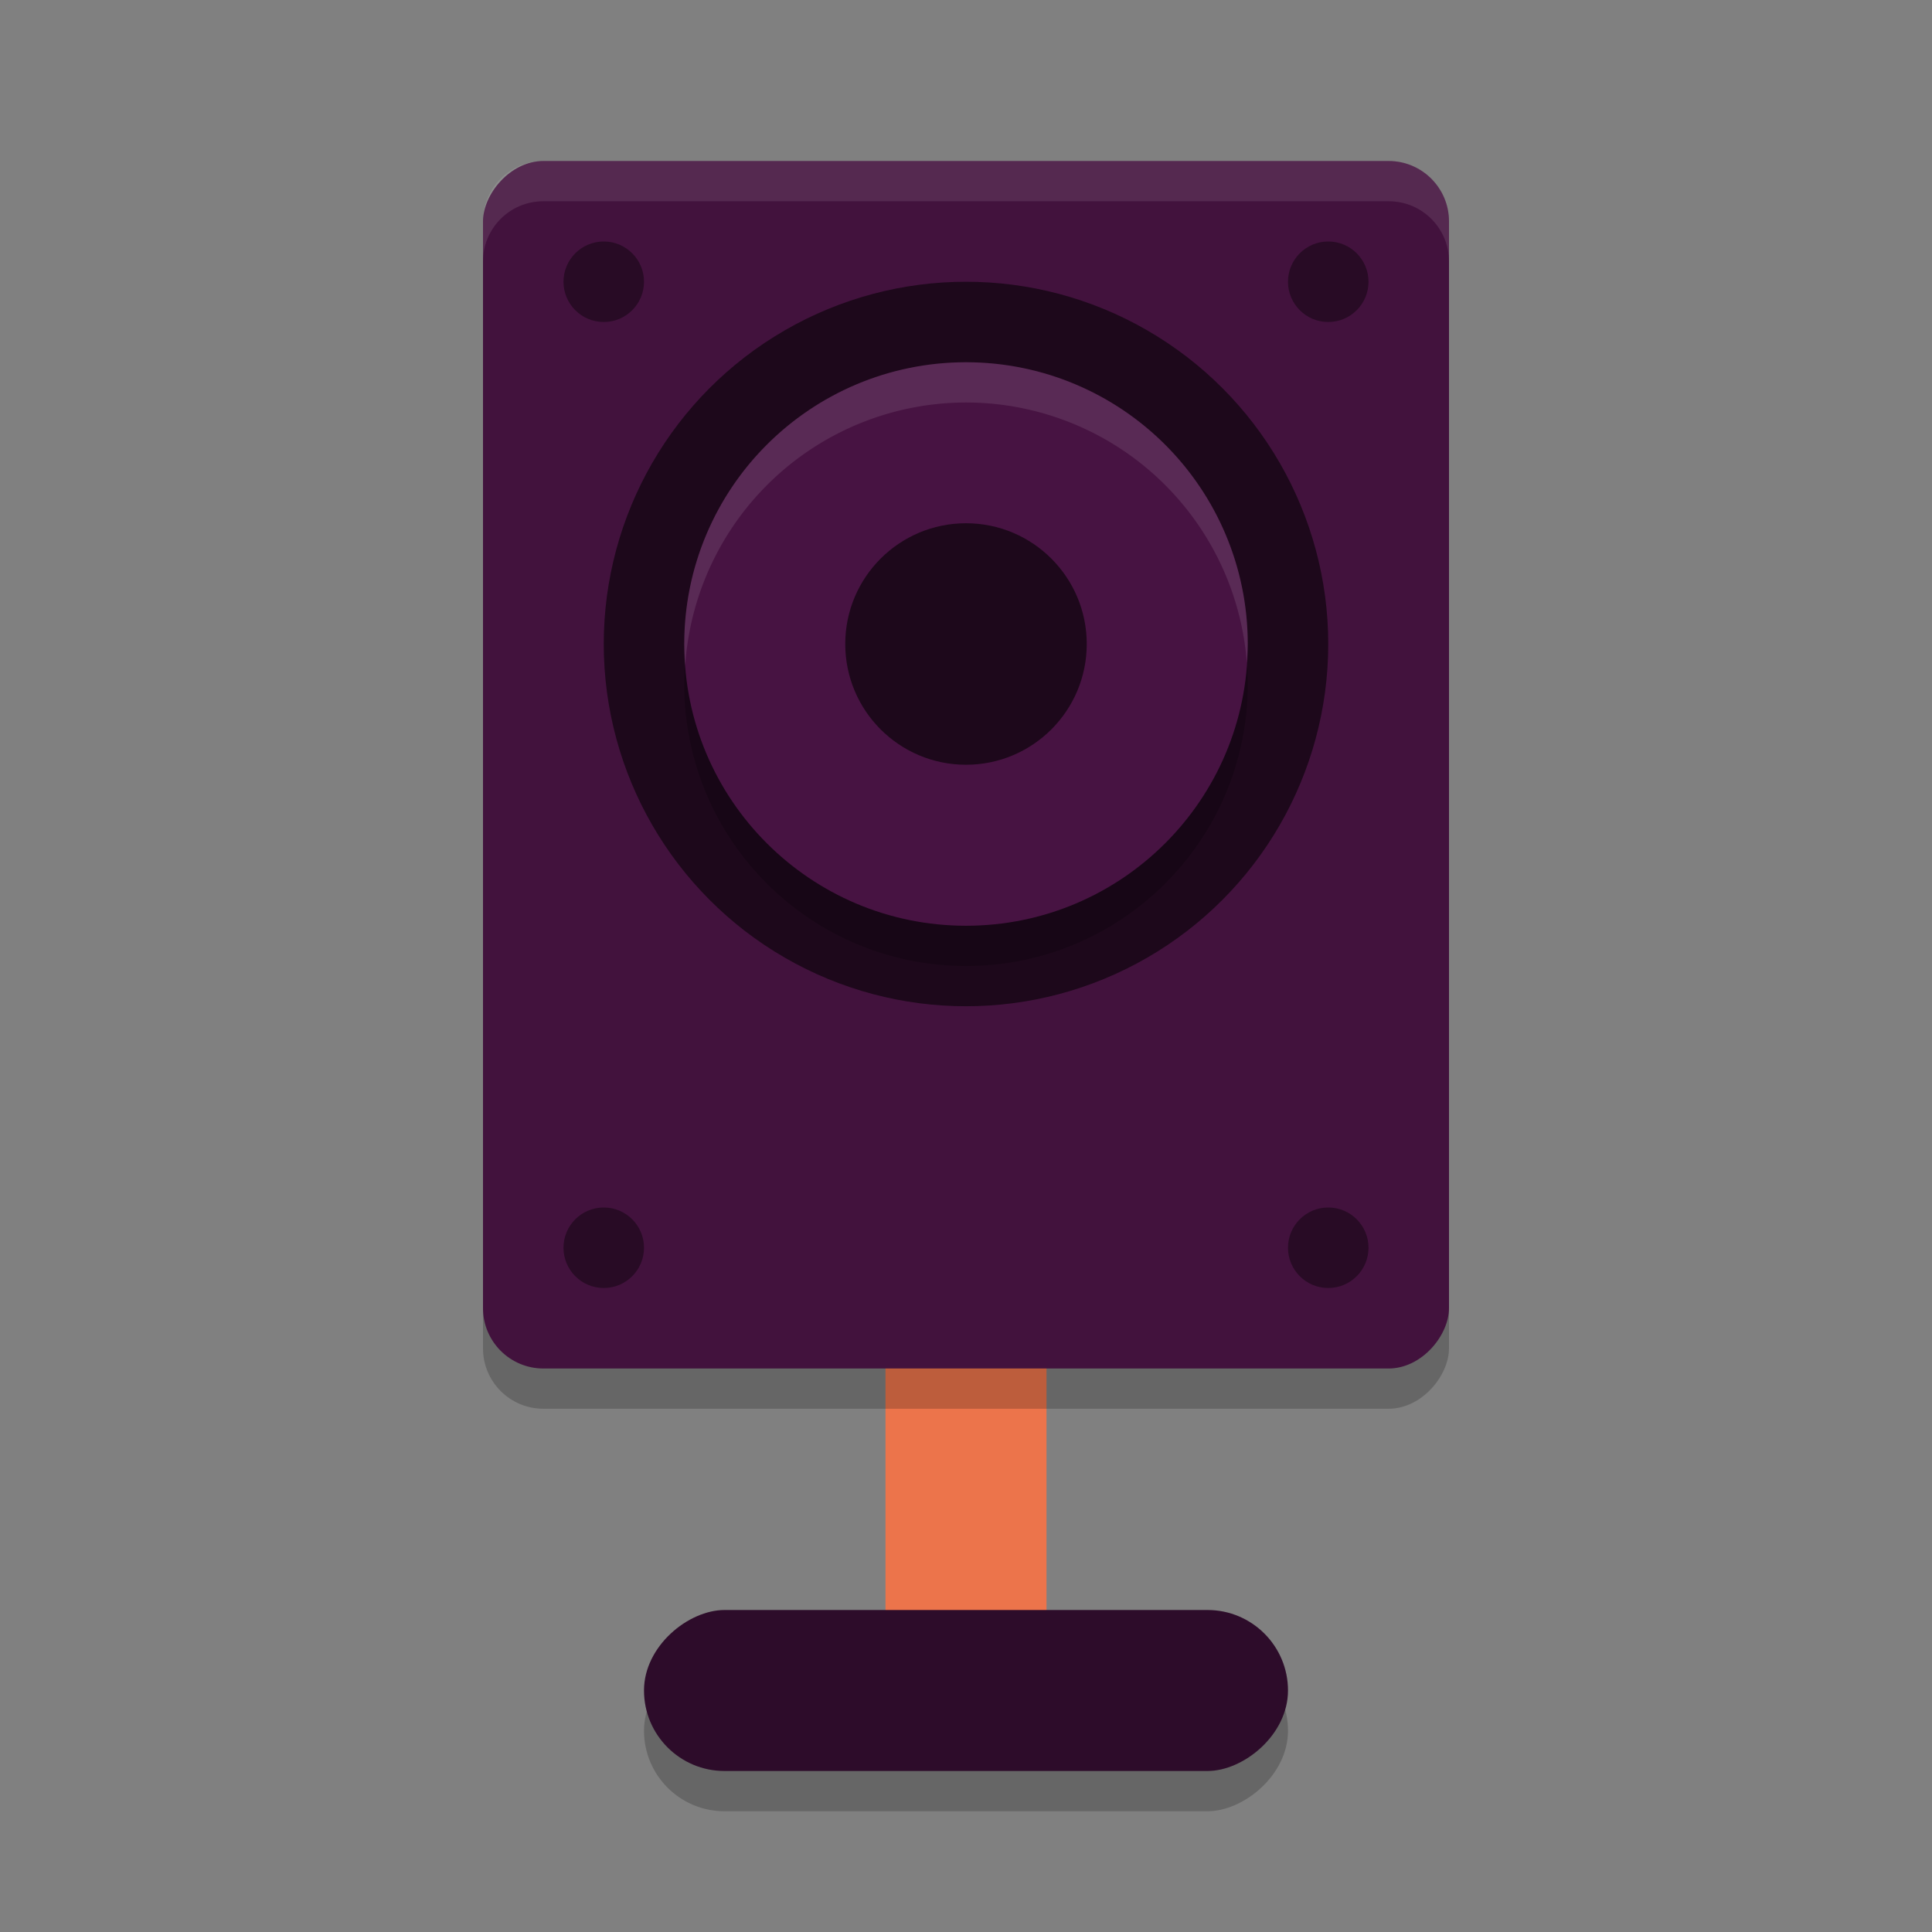 <svg xmlns="http://www.w3.org/2000/svg" width="48" height="48" version="1">
 <rect width="100%" height="100%" fill="#808080" stroke="none"/>
 <rect style="opacity:0.2" width="4" height="16" x="41" y="-32" rx="2" ry="2" transform="rotate(90)"/>
 <rect style="fill:#ec744b" width="4" height="12" x="22" y="30"/>
 <rect style="opacity:0.2" width="24" height="30" x="-36" y="5" rx="1.5" ry="1.5" transform="scale(-1,1)"/>
 <rect style="fill:#42123d" width="24" height="30" x="-36" y="4" rx="1.5" ry="1.5" transform="scale(-1,1)"/>
 <circle style="fill:#1d081b" cx="24" cy="16" r="9"/>
 <circle style="opacity:0.2" cx="24" cy="17" r="7"/>
 <circle style="fill:#471342" cx="24" cy="16" r="7"/>
 <circle style="fill:#1d081b" cx="24" cy="16" r="3"/>
 <rect style="fill:#2d0c2a" width="4" height="16" x="40" y="-32" rx="2" ry="2" transform="rotate(90)"/>
 <path style="fill:#ffffff;opacity:0.1" d="M 13.5 4 C 12.669 4 12 4.669 12 5.5 L 12 6.5 C 12 5.669 12.669 5 13.5 5 L 34.5 5 C 35.331 5 36 5.669 36 6.5 L 36 5.5 C 36 4.669 35.331 4 34.5 4 L 13.5 4 z"/>
 <circle style="opacity:0.4" cx="15" cy="7" r="1"/>
 <circle style="opacity:0.4" cx="33" cy="7" r="1"/>
 <circle style="opacity:0.4" cx="15" cy="31" r="1"/>
 <circle style="opacity:0.4" cx="33" cy="31" r="1"/>
 <path style="opacity:0.1;fill:#ffffff" d="M 24 9 A 7 7 0 0 0 17 16 A 7 7 0 0 0 17.023 16.541 A 7 7 0 0 1 24 10 A 7 7 0 0 1 30.977 16.459 A 7 7 0 0 0 31 16 A 7 7 0 0 0 24 9 z"/>
</svg>
